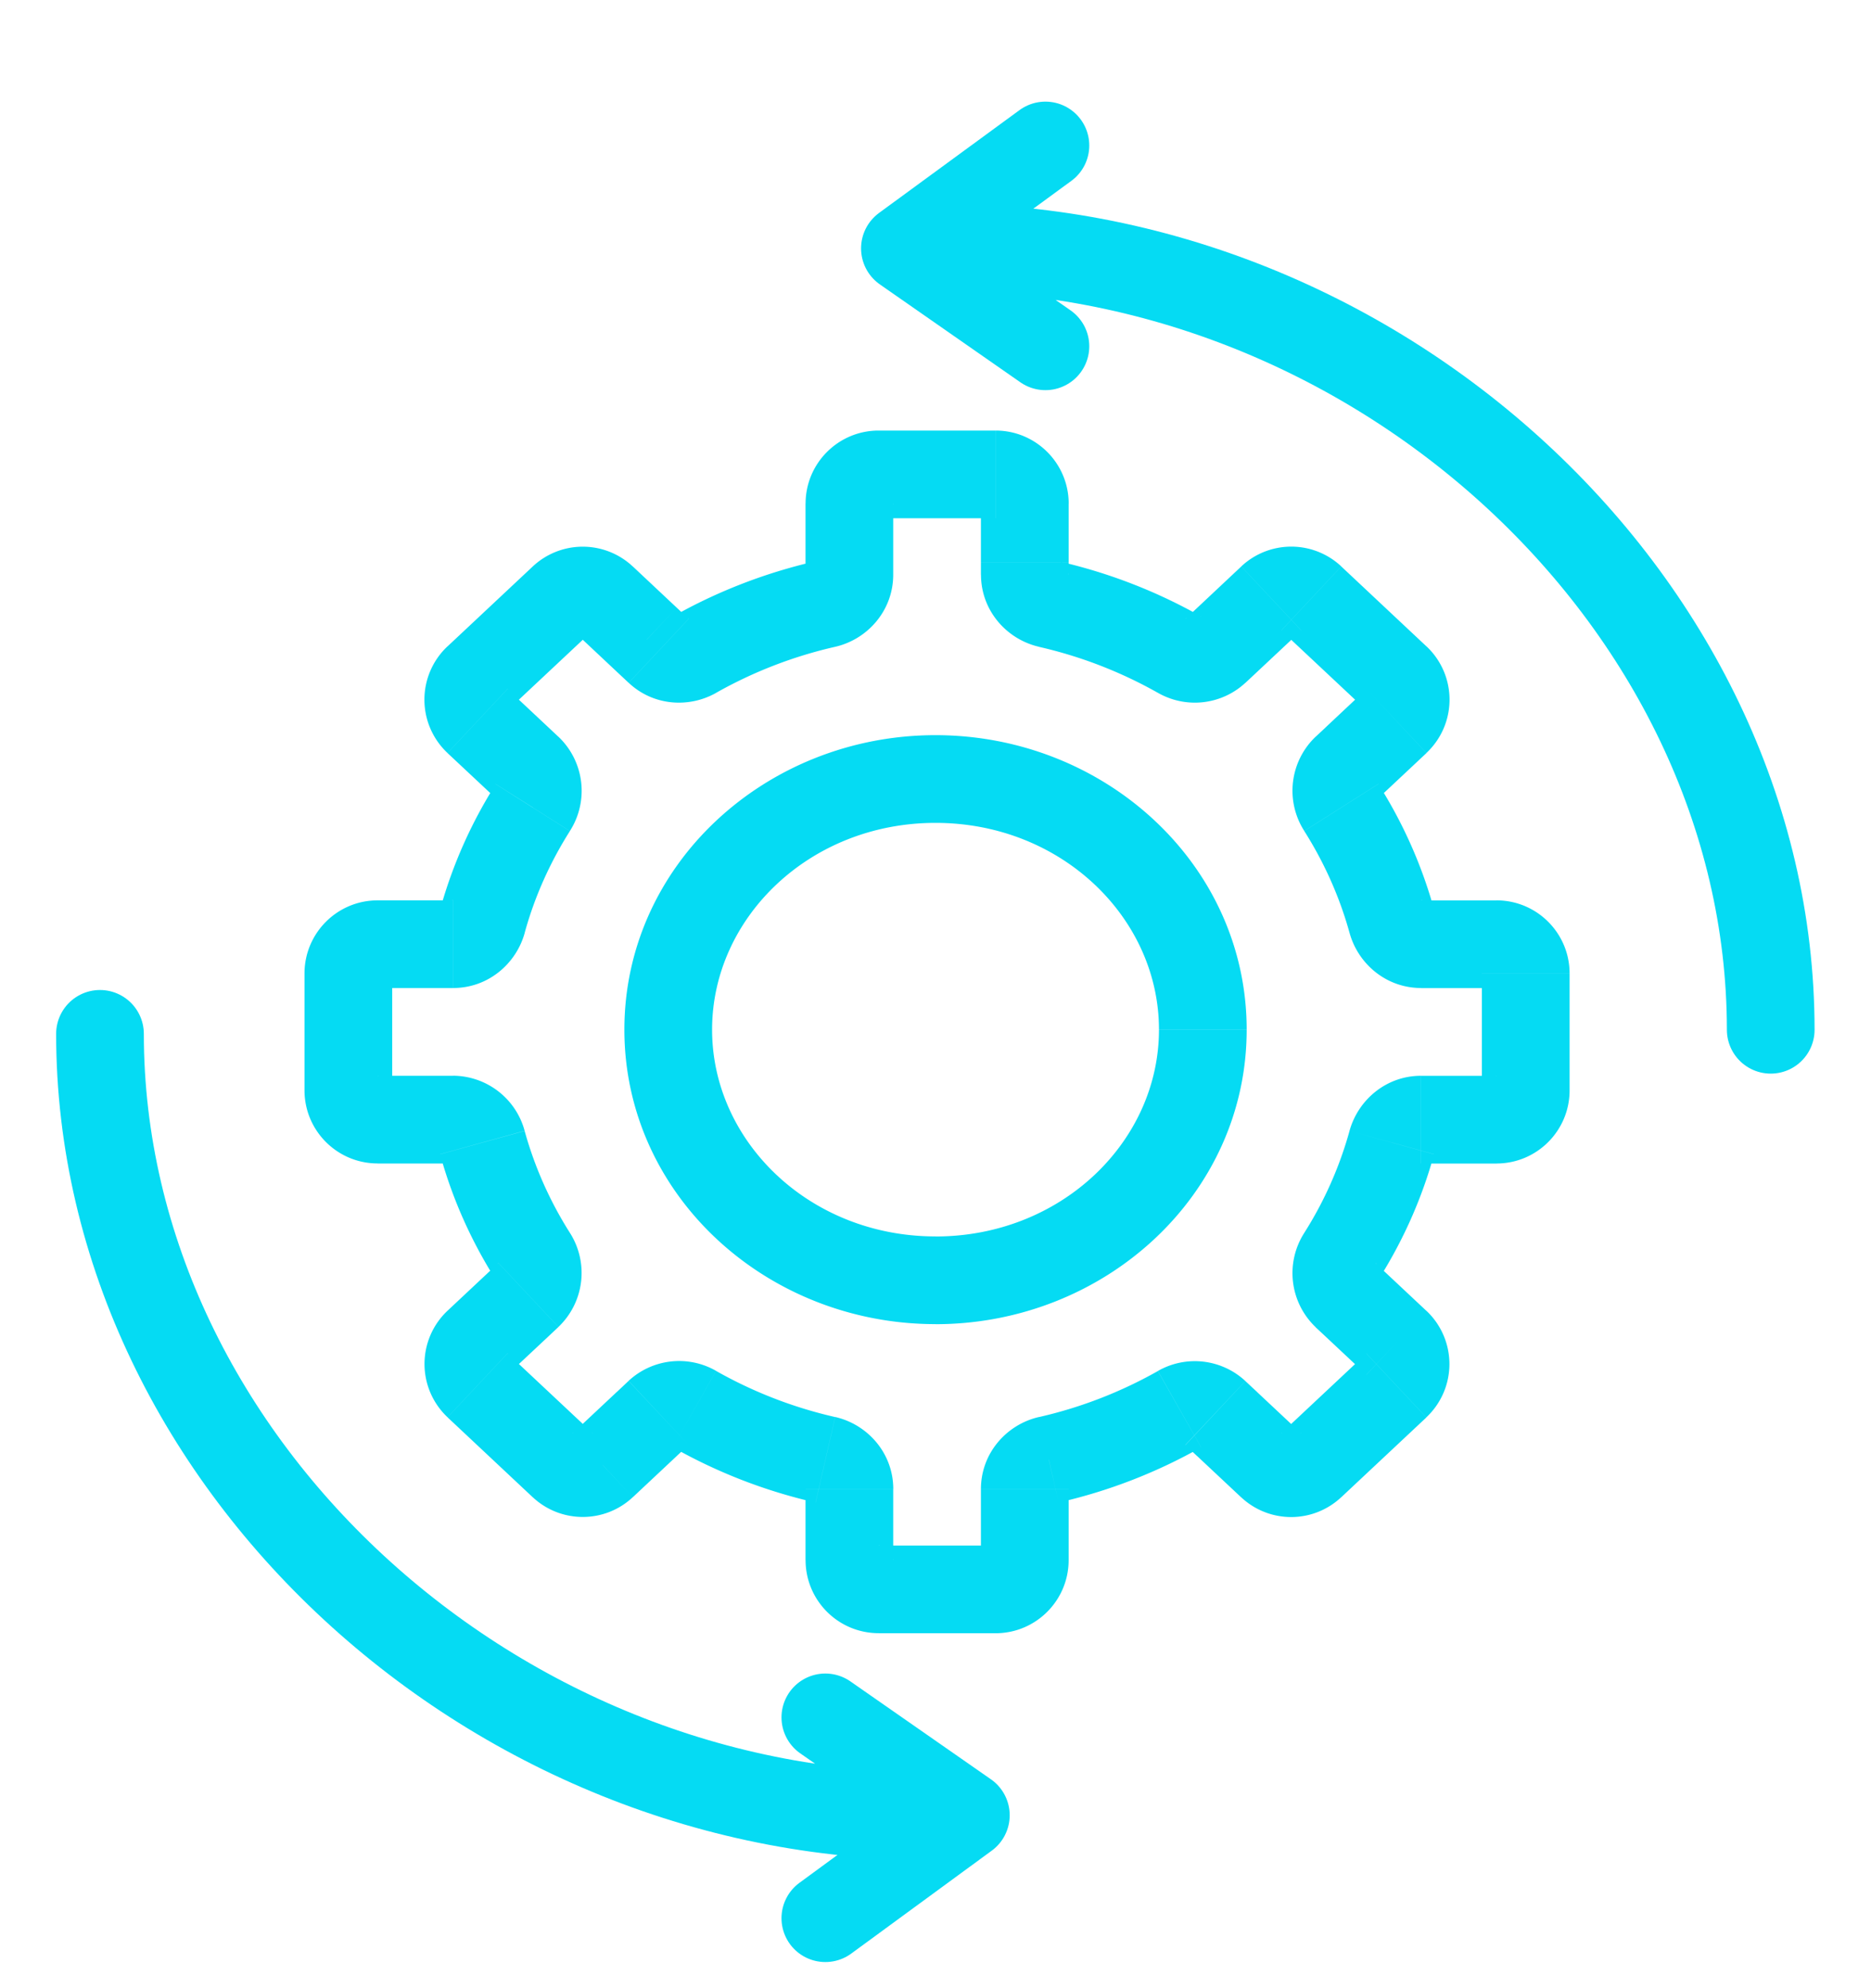 <svg xmlns="http://www.w3.org/2000/svg" fill="none" viewBox="0 0 32 34"><path stroke="#05DBF3" stroke-linecap="round" stroke-linejoin="round" stroke-width="1.5" d="M30.285 17.61c0-7.396-6.976-13.709-14.808-13.363m0 0 2.403-1.759m-2.403 1.76 2.403 1.674M1.71 17.68c0 7.397 6.976 13.71 14.809 13.363m0 0-2.403 1.76m2.403-1.76-2.403-1.674"/><path fill="#05DBF3" d="m11.06 10.939.514-.547-.513.547ZM8.874 12.99l-.513.547.513-.547Zm0 9.308-.513-.547.513.547Zm2.189 2.052-.513-.547.513.547Zm9.927.002.513-.547-.513.547Zm2.188-2.052-.513.547.513-.547Zm.002-9.31-.513-.547.513.547Zm-2.188-2.052-.513-.547.513.547Zm-.203.19-.513-.547.513.547Zm-.614.066-.37.653.37-.653Zm2.253-.961-.513.547.513-.547Zm-.684 0 .513.547-.513-.547Zm2.142 2.096.512.547-.512-.547Zm0-.73-.514.547.514-.547Zm-.945 2.209-.633.4.633-.4Zm.075-.664.513.547-.513-.547Zm.79 2.61.723-.2-.723.2Zm0 3.783.722.2-.723-.2Zm.077 4.154-.513-.547.513.547Zm0-.73-.513.547.513-.547Zm-3.709 1.136-.37-.653.37.653Zm.614.066-.513.547.513-.547Zm-9.523-.002-.513-.547.513.547Zm.613-.066.37-.653-.37.653Zm-2.252.96-.513.548.513-.547Zm.684 0 .513.548-.513-.547ZM8.168 22.96l-.513-.547.513.547Zm0 .73-.513.547.513-.547Zm.944-2.209-.634.401.634-.4Zm-.074.664.513.547-.513-.547Zm0-8.999-.513.547.513-.547Zm.075.664-.634-.401.634.4Zm12.628 11.248-.513.547.513-.547Zm.684 0 .513.547-.513-.547ZM8.167 11.6l-.513-.547.513.547Zm0 .73-.513.547.513-.547Zm5.95-2-.168-.732.167.732Zm-3.808-.097-.513.547.513-.547Zm-2.06 9.305-.722.2.723-.2Zm9.69 5.425.166.73-.167-.73Zm-6.06-13.767-.37-.653.37.653Zm-.614-.066.513-.547-.513.547Zm11.75 11.018.512-.547-.513.547Zm-.075-.663.633.4-.633-.4Zm-14.69-5.73-.723-.2.723.2Zm5.866 9.208.168-.731-.168.73Zm2.661-16.35v1h1.5v-1h-1.5Zm-1.75.25h2v-1.5h-2v1.5Zm.25.75v-1h-1.5v1h1.5Zm0 .214v-.214h-1.5v.214h1.5Zm-3.029 2.021a7.54 7.54 0 0 1 2.036-.787l-.335-1.463c-.87.2-1.691.521-2.44.945l.74 1.306Zm-1.7-.362.204.191 1.026-1.094-.204-.191-1.026 1.094Zm-.752-.706.752.706 1.026-1.094-.752-.706-1.026 1.095ZM8.68 12.148l1.458-1.367-1.026-1.094-1.458 1.367 1.026 1.094Zm.706.297-.706-.662-1.026 1.095.706.661 1.026-1.094Zm.165.155-.165-.155-1.026 1.094.165.155L9.551 12.6Zm-.578 3.355c.17-.619.433-1.204.774-1.743l-1.268-.802a7.989 7.989 0 0 0-.952 2.146l1.446.399Zm-1.515.942h.292v-1.5h-.292v1.5Zm-1 0h1v-1.5h-1v1.5Zm.25 1.75v-2h-1.5v2h1.5Zm.75-.25h-1v1.5h1v-1.5Zm.292 0h-.292v1.5h.292v-1.5Zm1.996 2.684a6.488 6.488 0 0 1-.773-1.741l-1.446.399c.21.764.534 1.485.951 2.144l1.268-.802Zm-.36 1.767.165-.155-1.026-1.094-.165.154 1.026 1.095Zm-.705.66.705-.66-1.026-1.095-.705.661 1.026 1.095Zm1.457 1.002-1.457-1.366-1.026 1.094 1.457 1.367 1.026-1.095Zm.41-.705-.752.705 1.026 1.095.753-.706-1.026-1.094Zm.203-.19-.202.19 1.026 1.094.202-.19-1.026-1.093Zm3.533.618a7.536 7.536 0 0 1-2.037-.789l-.74 1.305c.75.425 1.57.747 2.442.946l.335-1.462Zm.993 1.447v-.214h-1.5v.214h1.5Zm0 1v-1h-1.5v1h1.5Zm1.75-.25h-2v1.5h2v-1.5Zm-.25-.75v1h1.5v-1h-1.5Zm0-.214v.214h1.5v-.214h-1.5Zm3.027-2.02a7.538 7.538 0 0 1-2.033.787l.334 1.462a9.04 9.04 0 0 0 2.438-.944l-.74-1.305Zm1.698.36-.202-.188-1.026 1.094.202.19 1.026-1.095Zm.752.706-.752-.705-1.026 1.094.752.705 1.026-1.094Zm1.115-1.366-1.457 1.366 1.026 1.094 1.457-1.366-1.026-1.094Zm-.705-.297.705.661 1.026-1.094-.705-.661-1.026 1.094Zm-.163-.152.163.152 1.026-1.094-.163-.153-1.026 1.095Zm.58-3.357a6.487 6.487 0 0 1-.775 1.745l1.267.802c.419-.66.743-1.382.954-2.148l-1.446-.4Zm1.514-.942h-.29v1.5h.29v-1.5Zm1 0h-1v1.5h1v-1.5Zm-.25-1.75v2h1.5v-2h-1.5Zm-.75.25h1v-1.5h-1v1.5Zm-.29 0h.29v-1.5h-.29v1.5Zm-1.998-2.687c.341.539.604 1.125.775 1.744l1.446-.4a7.99 7.99 0 0 0-.954-2.147l-1.267.803Zm.36-1.766-.165.154 1.026 1.094.164-.154-1.026-1.094Zm.704-.662-.705.662 1.026 1.094.705-.661-1.025-1.095Zm-1.457-1.001 1.457 1.366 1.026-1.094-1.457-1.367-1.026 1.095Zm-.41.705.752-.705-1.026-1.095-.752.706 1.026 1.094Zm-.203.19.203-.19-1.026-1.094-.203.19 1.026 1.094Zm-3.53-.615a7.537 7.537 0 0 1 2.034.787l.739-1.306a9.037 9.037 0 0 0-2.439-.944l-.334 1.463Zm-.994-1.448v.214h1.5v-.214h-1.5Zm3.045 7.995c0 1.908-1.665 3.536-3.822 3.536v1.5c2.893 0 5.322-2.21 5.322-5.036h-1.5ZM16 14.072c2.157 0 3.822 1.628 3.822 3.536h1.5c0-2.826-2.43-5.036-5.322-5.036v1.5Zm-3.821 3.536c0-1.908 1.664-3.536 3.821-3.536v-1.5c-2.893 0-5.321 2.21-5.321 5.036h1.5ZM16 21.144c-2.157 0-3.821-1.628-3.821-3.536h-1.5c0 2.826 2.428 5.036 5.321 5.036v-1.5Zm4.275-10.562a.23.23 0 0 1 .269-.04l-.74 1.306a1.271 1.271 0 0 0 1.497-.172l-1.026-1.094Zm2.665-.896a1.25 1.25 0 0 0-1.71 0l1.026 1.095a.25.25 0 0 1-.342 0l1.026-1.095Zm1.457 3.19a1.25 1.25 0 0 0 0-1.823l-1.025 1.094a.25.25 0 0 1 0-.364l1.025 1.094Zm-.823.531a.226.226 0 0 1-.046.285l-1.026-1.094a1.275 1.275 0 0 0-.195 1.612l1.267-.803Zm.73 1.99c.127 0 .203.085.224.158l-1.446.399c.145.527.625.942 1.223.942v-1.5Zm2.541 1.25c0-.69-.56-1.25-1.25-1.25v1.5a.25.25 0 0 1-.25-.25h1.5Zm-1.25 3.25c.69 0 1.25-.56 1.25-1.25h-1.5a.25.25 0 0 1 .25-.25v1.5Zm-1.068-.159a.225.225 0 0 1-.223.159v-1.5c-.597 0-1.077.414-1.223.942l1.446.399Zm-.132 4.5a1.25 1.25 0 0 0 0-1.823L23.37 23.51a.25.25 0 0 1 0-.364l1.026 1.094Zm-3.852.512a.23.23 0 0 1-.27-.04l1.027-1.093a1.271 1.271 0 0 0-1.496-.172l.739 1.305Zm-3.516 3.18c.69 0 1.25-.56 1.25-1.25h-1.5a.25.25 0 0 1 .25-.25v1.5Zm-5.25-3.221a.23.23 0 0 1-.27.04l.74-1.306a1.271 1.271 0 0 0-1.496.171l1.026 1.095Zm-2.665.895c.481.45 1.23.45 1.71 0l-1.026-1.095a.25.25 0 0 1 .342 0l-1.026 1.095Zm-1.457-3.19a1.25 1.25 0 0 0 0 1.823l1.026-1.094a.25.25 0 0 1 0 .365l-1.026-1.095Zm.823-.532a.226.226 0 0 1 .047-.284l1.026 1.094a1.275 1.275 0 0 0 .195-1.611l-1.268.801Zm-3.27-3.236c0 .69.56 1.25 1.25 1.25v-1.5a.25.25 0 0 1 .25.25h-1.5Zm3.317-4.953a.226.226 0 0 1-.046-.284l1.268.802a1.275 1.275 0 0 0-.196-1.612l-1.026 1.094Zm12.703 11.912a1.25 1.25 0 0 0 1.71 0l-1.026-1.094a.25.25 0 0 1 .342 0l-1.026 1.094ZM7.654 11.053a1.25 1.25 0 0 0 0 1.824l1.026-1.095a.25.25 0 0 1 0 .365l-1.026-1.094Zm6.123-1.226c0-.13.09-.21.172-.229l.335 1.463c.555-.127.993-.62.993-1.234h-1.5Zm-2.955-.14a1.25 1.25 0 0 0-1.71 0l1.026 1.094a.25.25 0 0 1-.342 0l1.026-1.095Zm-4.364 5.71c-.69 0-1.25.56-1.25 1.25h1.5a.25.25 0 0 1-.25.25v-1.5Zm7.32 11.282c0 .69.559 1.25 1.25 1.25v-1.5a.25.25 0 0 1 .25.25h-1.5Zm1.25-19.316c-.691 0-1.25.56-1.25 1.25h1.5a.25.25 0 0 1-.25.25v-1.5ZM7.75 19.897a.226.226 0 0 1-.223-.159l1.446-.4a1.275 1.275 0 0 0-1.223-.942v1.5Zm10.527 5.568c0 .13-.09.21-.172.229l-.334-1.462c-.556.127-.994.619-.994 1.233h1.5ZM11.51 10.543a.23.23 0 0 1 .269.04l-1.026 1.094c.42.395 1.03.435 1.496.171l-.74-1.305Zm12.018 11.058c.1.093.09.216.046.285l-1.267-.802a1.275 1.275 0 0 0 .195 1.612l1.026-1.095Zm-16-6.046a.226.226 0 0 1 .223-.159v1.5c.598 0 1.077-.415 1.223-.942l-1.446-.4Zm6.422 10.139a.23.23 0 0 1-.172-.229h1.5c0-.614-.438-1.106-.993-1.233l-.335 1.462Zm4.156-16.095a.23.23 0 0 1 .172.228h-1.5c0 .614.438 1.107.994 1.234l.334-1.463Zm.172-.986c0-.69-.56-1.25-1.25-1.25v1.5a.25.25 0 0 1-.25-.25h1.5Z"/></svg>